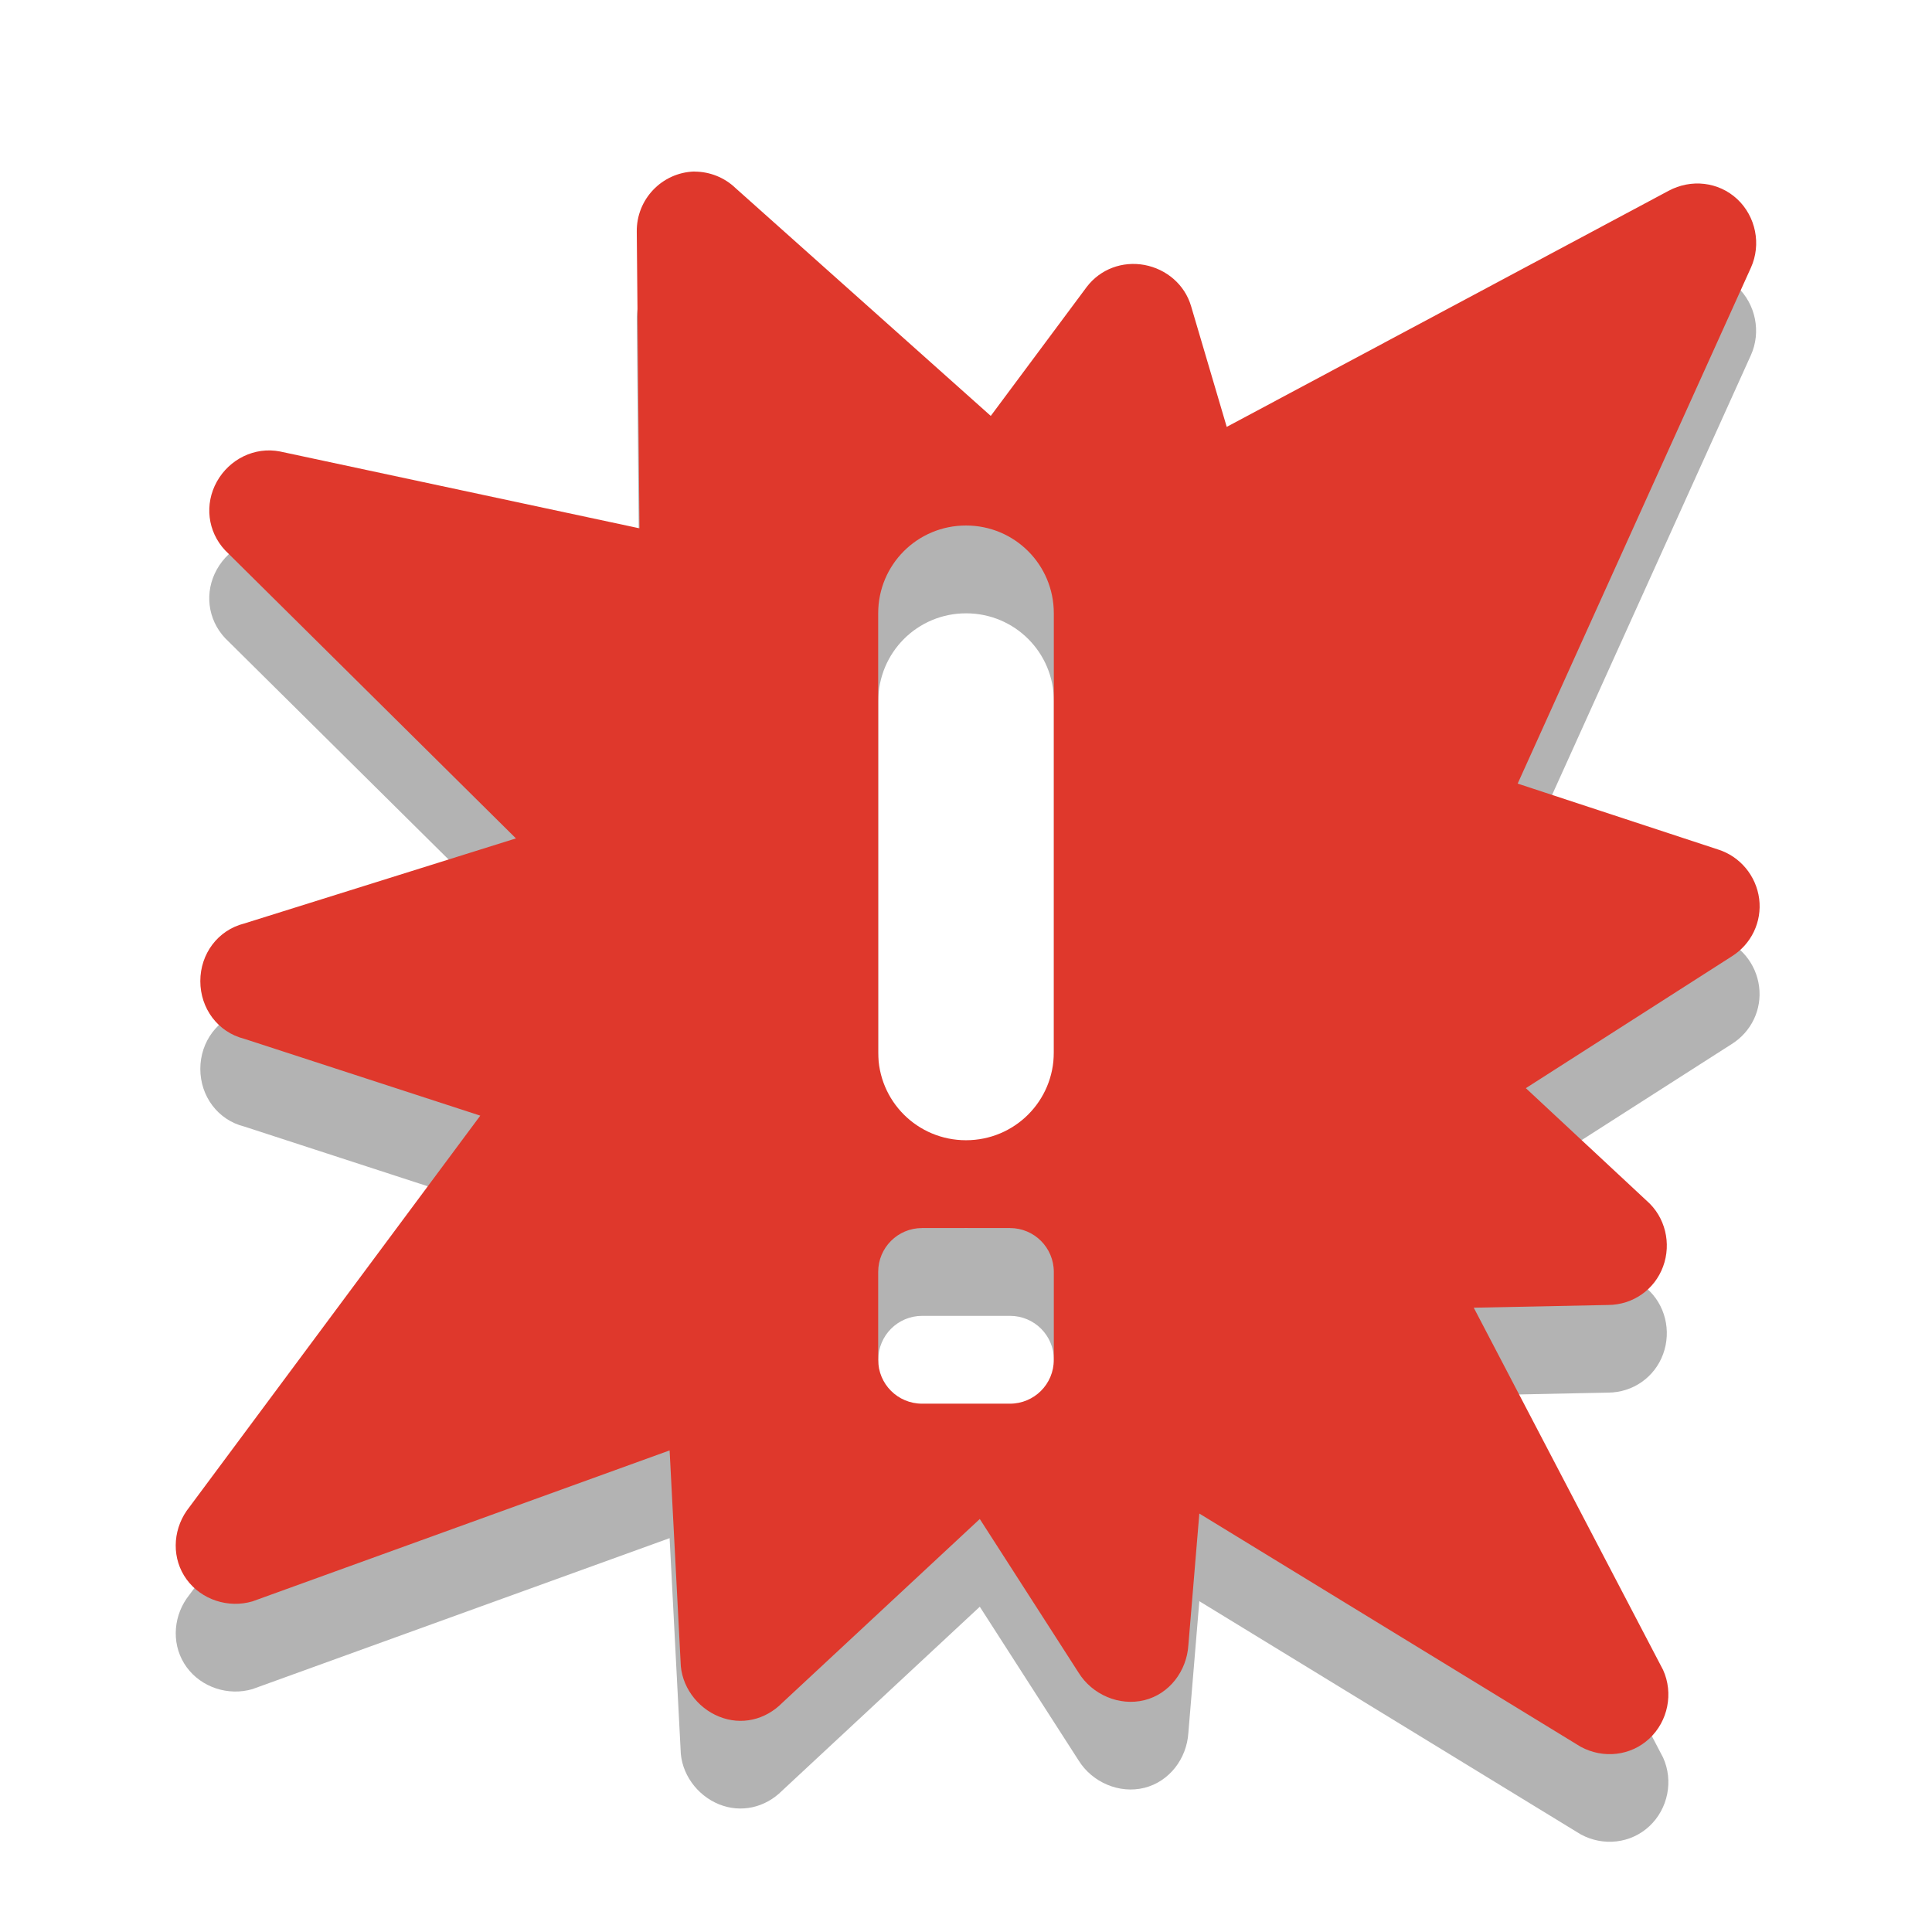 <?xml version="1.0" encoding="UTF-8" standalone="no"?>
<!-- Created with Inkscape (http://www.inkscape.org/) -->
<svg id="svg3356" xmlns:rdf="http://www.w3.org/1999/02/22-rdf-syntax-ns#" xmlns="http://www.w3.org/2000/svg" height="22" width="22" version="1.0" xmlns:cc="http://creativecommons.org/ns#" xmlns:dc="http://purl.org/dc/elements/1.1/">
 <path id="path3186-7" style="opacity:.3;fill-rule:evenodd" d="m7.907 2.953c-0.37 0.011-0.662 0.317-0.656 0.688l0.031 3.375-4.094-0.875c-0.288-0.056-0.576 0.087-0.719 0.344s-0.106 0.567 0.094 0.781l3.312 3.281-3.094 0.969c-0.301 0.075-0.5 0.346-0.5 0.656s0.199 0.581 0.5 0.656l2.688 0.875-3.344 4.5c-0.162 0.236-0.168 0.55 0 0.781s0.475 0.331 0.75 0.25l4.75-1.719 0.125 2.406c0.003 0.272 0.185 0.523 0.438 0.625s0.527 0.037 0.719-0.156l2.25-2.094 1.125 1.75c0.155 0.25 0.465 0.384 0.75 0.312s0.481-0.332 0.5-0.625l0.125-1.5 4.344 2.656c0.256 0.138 0.569 0.104 0.781-0.094s0.276-0.517 0.156-0.781l-2.156-4.125 1.531-0.031c0.281-0.002 0.528-0.174 0.625-0.438s0.025-0.566-0.188-0.75l-1.375-1.281 2.344-1.5c0.224-0.14 0.346-0.394 0.312-0.656s-0.217-0.483-0.469-0.562l-2.281-0.75 2.656-5.875c0.12-0.264 0.056-0.583-0.156-0.781s-0.526-0.232-0.781-0.094l-5.031 2.688-0.406-1.375c-0.072-0.245-0.28-0.423-0.531-0.469-0.251-0.046-0.502 0.047-0.656 0.25l-1.094 1.469-2.906-2.594c-0.127-0.121-0.295-0.188-0.469-0.188zm3.094 4.031c0.554-1e-7 1 0.446 1 1v5c0 0.554-0.446 1-1 1s-1-0.446-1-1v-5c0-0.554 0.446-1 1-1zm-0.5 8h0.5 0.5c0.277 0 0.5 0.223 0.5 0.5v0.5 0.5c0 0.277-0.223 0.5-0.5 0.5h-0.5-0.5c-0.277 0-0.5-0.223-0.5-0.5v-0.5-0.5c0-0.277 0.223-0.5 0.5-0.5z"/>
 <path id="path3186" style="fill-rule:evenodd;fill:#df382c" d="m7.907 1.953c-0.37 0.011-0.662 0.317-0.656 0.688l0.031 3.375-4.094-0.875c-0.288-0.056-0.576 0.087-0.719 0.344-0.142 0.256-0.106 0.567 0.094 0.781l3.312 3.281-3.094 0.969c-0.301 0.076-0.5 0.346-0.5 0.656 0 0.311 0.199 0.581 0.5 0.657l2.688 0.875-3.344 4.5c-0.162 0.236-0.169 0.549 0 0.781s0.475 0.331 0.75 0.25l4.75-1.719 0.125 2.406c0.003 0.273 0.185 0.523 0.438 0.625 0.253 0.103 0.527 0.038 0.719-0.156l2.25-2.094 1.125 1.75c0.155 0.25 0.464 0.384 0.75 0.313 0.285-0.071 0.481-0.332 0.5-0.625l0.125-1.5 4.343 2.656c0.256 0.138 0.569 0.105 0.782-0.094 0.212-0.198 0.276-0.516 0.156-0.781l-2.156-4.125 1.531-0.031c0.281-0.002 0.528-0.174 0.625-0.438 0.097-0.263 0.025-0.565-0.188-0.75l-1.375-1.281 2.344-1.5c0.224-0.14 0.346-0.394 0.313-0.656-0.034-0.262-0.217-0.483-0.469-0.562l-2.281-0.75 2.656-5.875c0.12-0.265 0.056-0.583-0.156-0.781-0.213-0.198-0.526-0.232-0.782-0.094l-5.031 2.688-0.406-1.375c-0.072-0.245-0.28-0.422-0.531-0.469-0.251-0.046-0.502 0.047-0.657 0.25l-1.093 1.469-2.906-2.594c-0.126-0.121-0.294-0.188-0.469-0.188zm3.093 4.031c0.554 0 1 0.446 1 1v5c0 0.554-0.446 1-1 1s-1-0.446-1-1v-5c0-0.554 0.446-1 1-1zm-0.5 8h0.5 0.5c0.277 0 0.5 0.223 0.5 0.5v0.5 0.5c0 0.277-0.223 0.5-0.5 0.5h-0.5-0.5c-0.277 0-0.5-0.223-0.5-0.5v-0.5-0.5c0-0.277 0.223-0.5 0.5-0.5z"/>
</svg>
